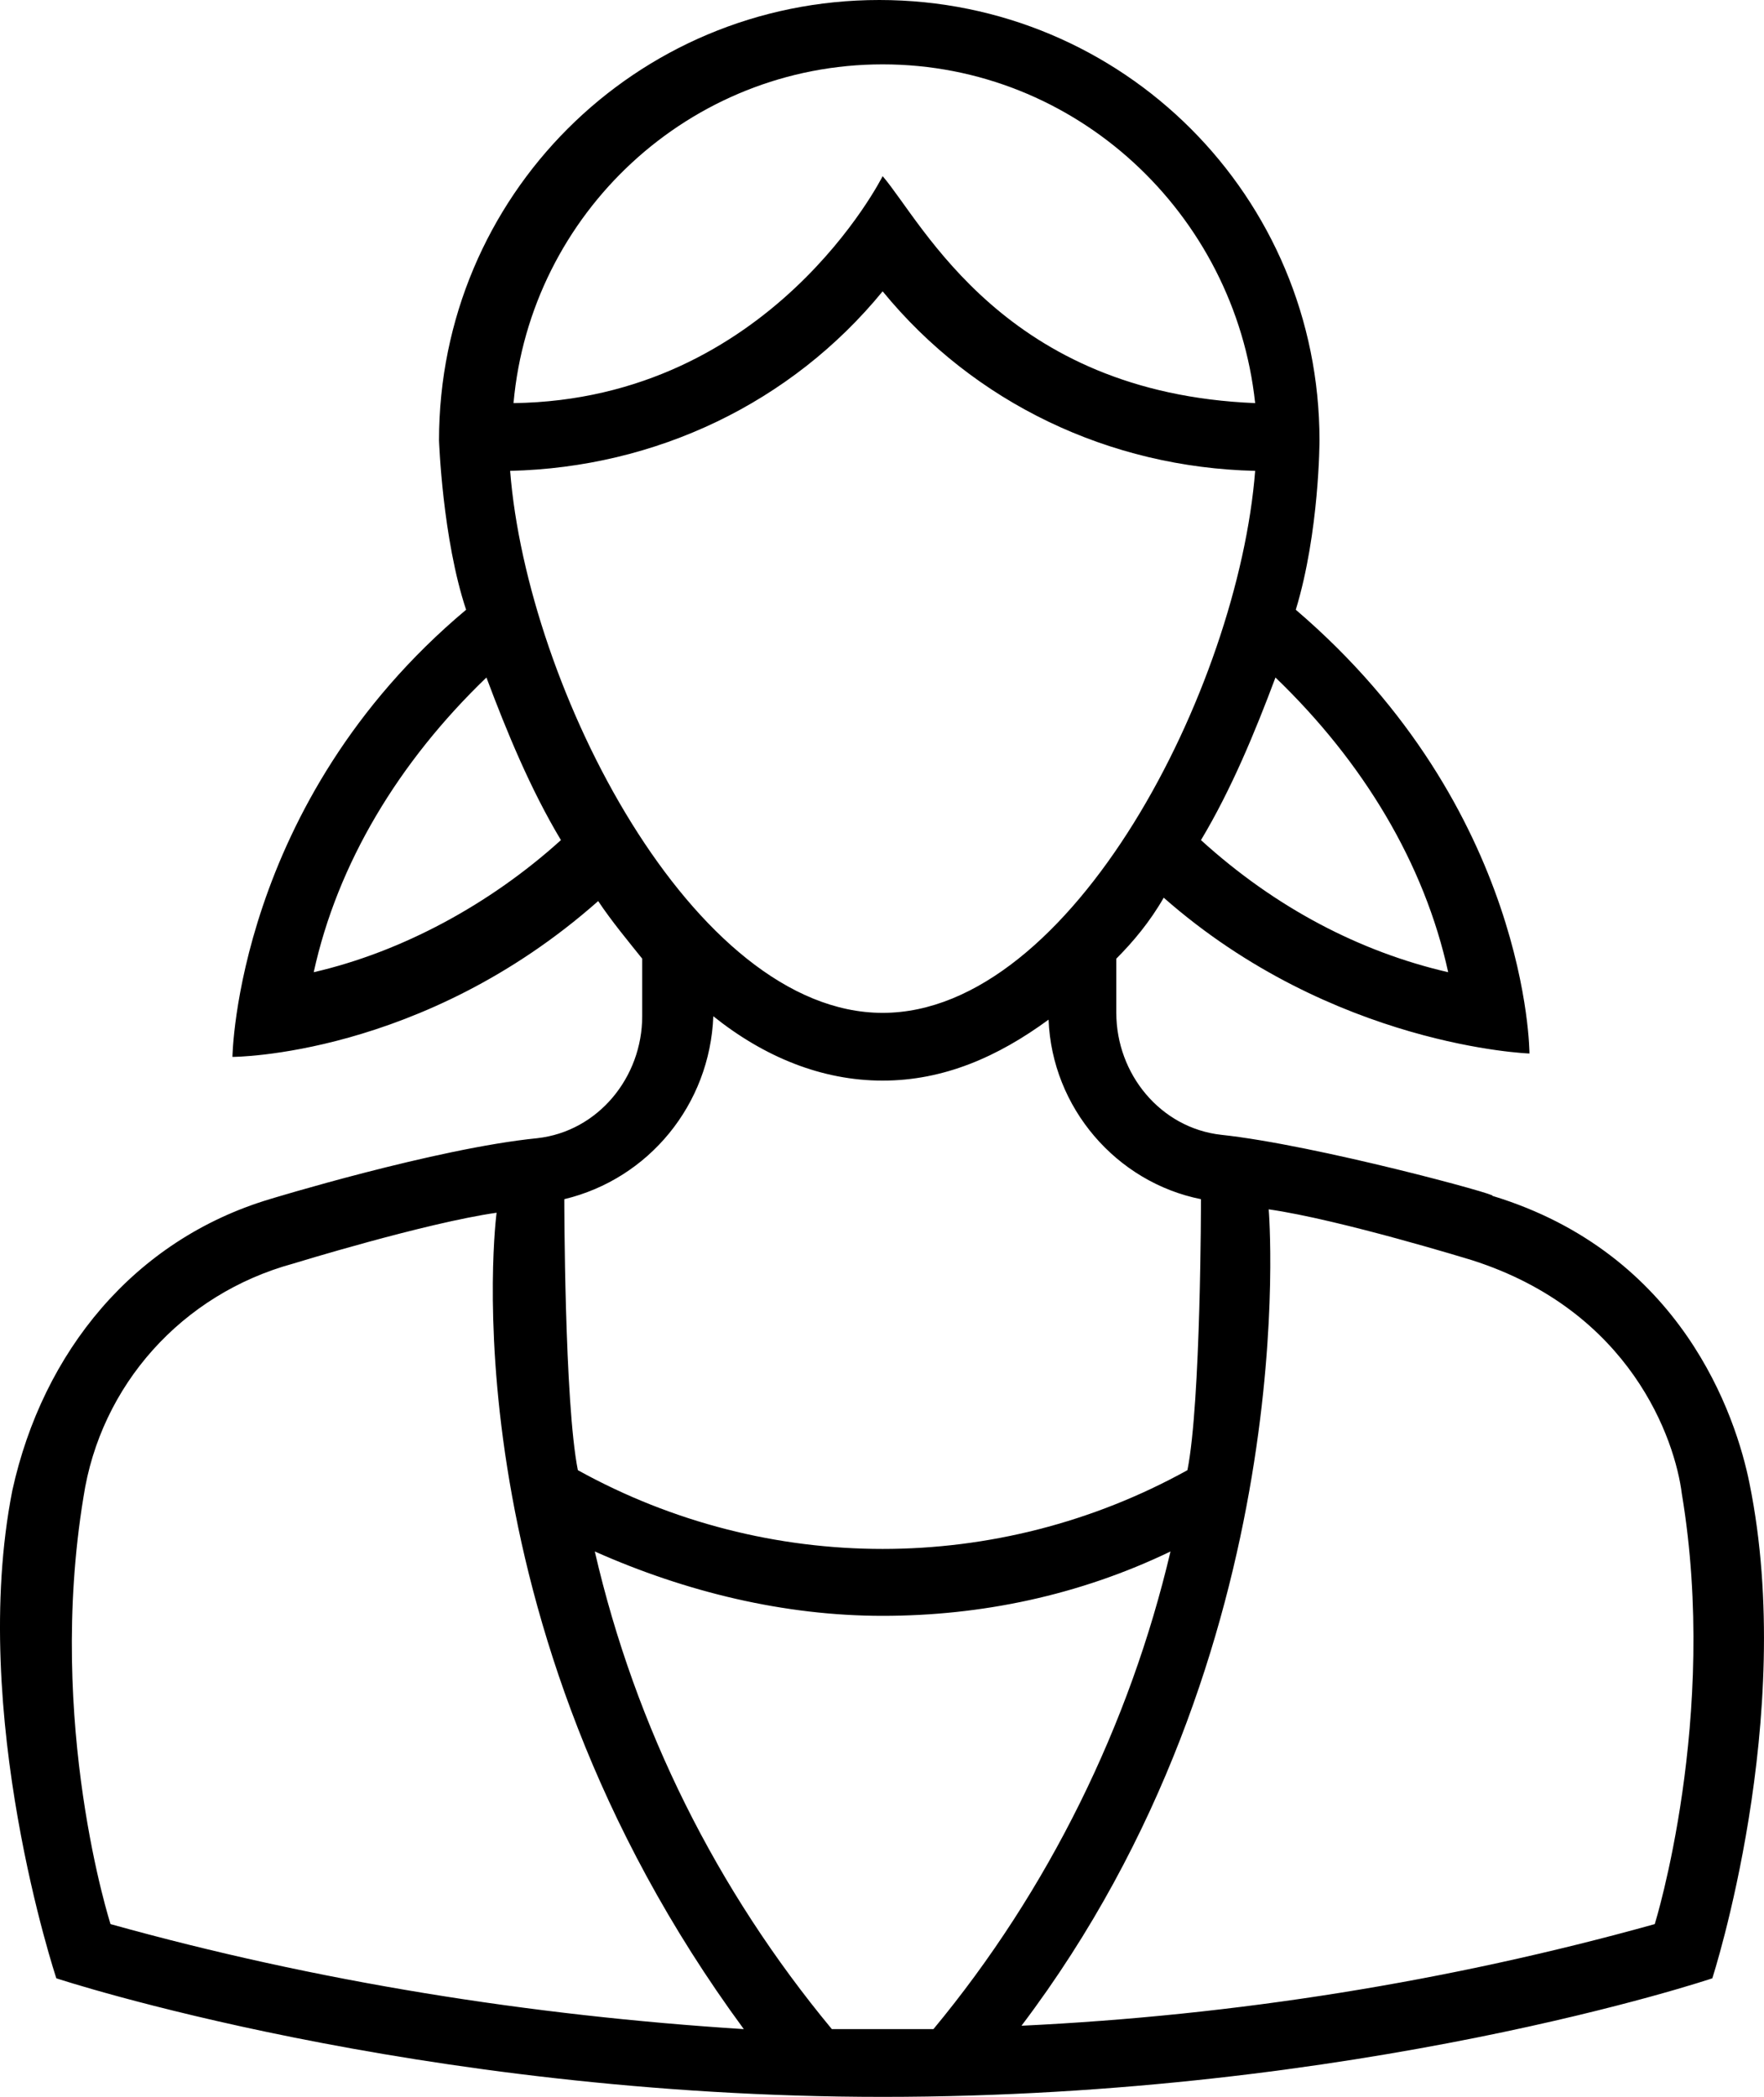 <?xml version="1.0" encoding="UTF-8" standalone="no"?>
<svg
   xmlns:dc="http://purl.org/dc/elements/1.1/"
   xmlns:cc="http://creativecommons.org/ns#"
   xmlns:rdf="http://www.w3.org/1999/02/22-rdf-syntax-ns#"
   xmlns:svg="http://www.w3.org/2000/svg"
   xmlns="http://www.w3.org/2000/svg"
   xmlns:sodipodi="http://sodipodi.sourceforge.net/DTD/sodipodi-0.dtd"
   xmlns:inkscape="http://www.inkscape.org/namespaces/inkscape"
   version="1.1"
   x="0px"
   y="0px"
   viewBox="0 0 52.09 61.9"
   enable-background="new 0 0 63 63"
   xml:space="preserve"
   id="svg2"
   inkscape:version="0.91 r13725"
   sodipodi:docname="female.svg"
   width="52.09"
   height="61.9"><defs
     id="defs12" /><sodipodi:namedview
     pagecolor="#ffffff"
     bordercolor="#666666"
     borderopacity="1"
     objecttolerance="10"
     gridtolerance="10"
     guidetolerance="10"
     inkscape:pageopacity="0"
     inkscape:pageshadow="2"
     inkscape:window-width="1920"
     inkscape:window-height="1178"
     id="namedview10"
     showgrid="false"
     fit-margin-top="0"
     fit-margin-left="0"
     fit-margin-right="0"
     fit-margin-bottom="0"
     inkscape:zoom="2.9968254"
     inkscape:cx="26.731373"
     inkscape:cy="23.125"
     inkscape:window-x="0"
     inkscape:window-y="22"
     inkscape:window-maximized="1"
     inkscape:current-layer="svg2" /><path
     d="m 51.664,43.8 c -0.4,-2 -2,-6.8 -7.6,-8.5 0.3,0 -5.2,-1.5 -8,-1.8 -1.8,-0.2 -3.1,-1.8 -3.1,-3.6 l 0,-1.6 c 0.5,-0.5 1,-1.1 1.4,-1.8 5,4.4 10.8,4.6 10.8,4.6 0,0 0,-7.2 -6.9,-13.1 0.7,-2.3 0.7,-5 0.7,-5 l 0,0 c 0,-7.2 -5.8,-13 -13,-13 -7.2,0 -13,5.8 -13,13 0,0 0.1,2.9 0.8,5 -6.8,5.7 -6.9,13.2 -6.9,13.2 0,0 5.6,0 10.8,-4.6 0.4,0.6 0.9,1.2 1.3,1.7 l 0,1.7 c 0,1.8 -1.3,3.4 -3.1,3.6 -3,0.3 -7.9,1.8 -7.9,1.8 -4,1.2 -6.7,4.5 -7.6,8.6 -1.3,6.6 1.3,14.4 1.3,14.4 0,0 10.6,3.5 24.4,3.5 14.1,0 24.5,-3.5 24.5,-3.5 0,0 2.5,-7.7 1.1,-14.6 z m -36.6,-29.9 c 4.3,-0.1 8.3,-2 11,-5.3 2.7,3.3 6.7,5.2 11,5.3 -0.5,6.4 -5.4,16 -11,16 -5.6,0 -10.5,-9.6 -11,-16 z m 27.7,14.8 c -2.6,-0.6 -5.1,-1.9 -7.3,-3.9 0.9,-1.5 1.6,-3.2 2.2,-4.8 2.6,2.5 4.4,5.5 5.1,8.7 z M 26.064,1.9 c 5.7,0 10.4,4.4 11,10 -7.4,-0.3 -9.8,-5.3 -11,-6.7 0,0 -3.3,6.6 -10.9,6.7 0.5,-5.6 5.2,-10 10.9,-10 z m -16.8,26.8 c 0.7,-3.2 2.5,-6.2 5.1,-8.7 0.6,1.6 1.3,3.3 2.2,4.8 -2.1,1.9 -4.7,3.3 -7.3,3.9 z m 11.8,1.3 c 1.5,1.2 3.2,1.9 5,1.9 1.8,0 3.4,-0.7 4.9,-1.8 0.1,2.6 2,4.8 4.5,5.3 0,0 0,6 -0.4,8 -5.6,3.1 -12.4,3.1 -18,0 -0.4,-2 -0.4,-8 -0.4,-8 2.5,-0.6 4.3,-2.8 4.4,-5.4 z m -17.8,26.8 c 0,0 -1.9,-5.9 -0.8,-12.6 0.5,-3.3 2.9,-6 6.2,-6.9 0,0 3.9,-1.2 6,-1.5 0,0 -1.6,12 7.3,24.1 -6.3,-0.4 -12.6,-1.4 -18.7,-3.1 z m 21.3,3.1 c -3.4,-4.1 -5.8,-8.9 -7,-14.1 2.7,1.2 5.6,1.9 8.5,1.9 2.9,0 5.8,-0.6 8.5,-1.9 -1.2,5.1 -3.6,10 -7,14.1 -1,0 -2,0 -3,0 z m 24.3,-3.1 c -6.1,1.7 -12.4,2.7 -18.7,3 8.4,-11.1 7.3,-24.1 7.3,-24.1 2.1,0.3 6,1.5 6,1.5 4.7,1.5 6,5.3 6.2,6.9 1.1,6.6 -0.8,12.7 -0.8,12.7 z"
     id="path4"
     inkscape:connector-curvature="0" /></svg>